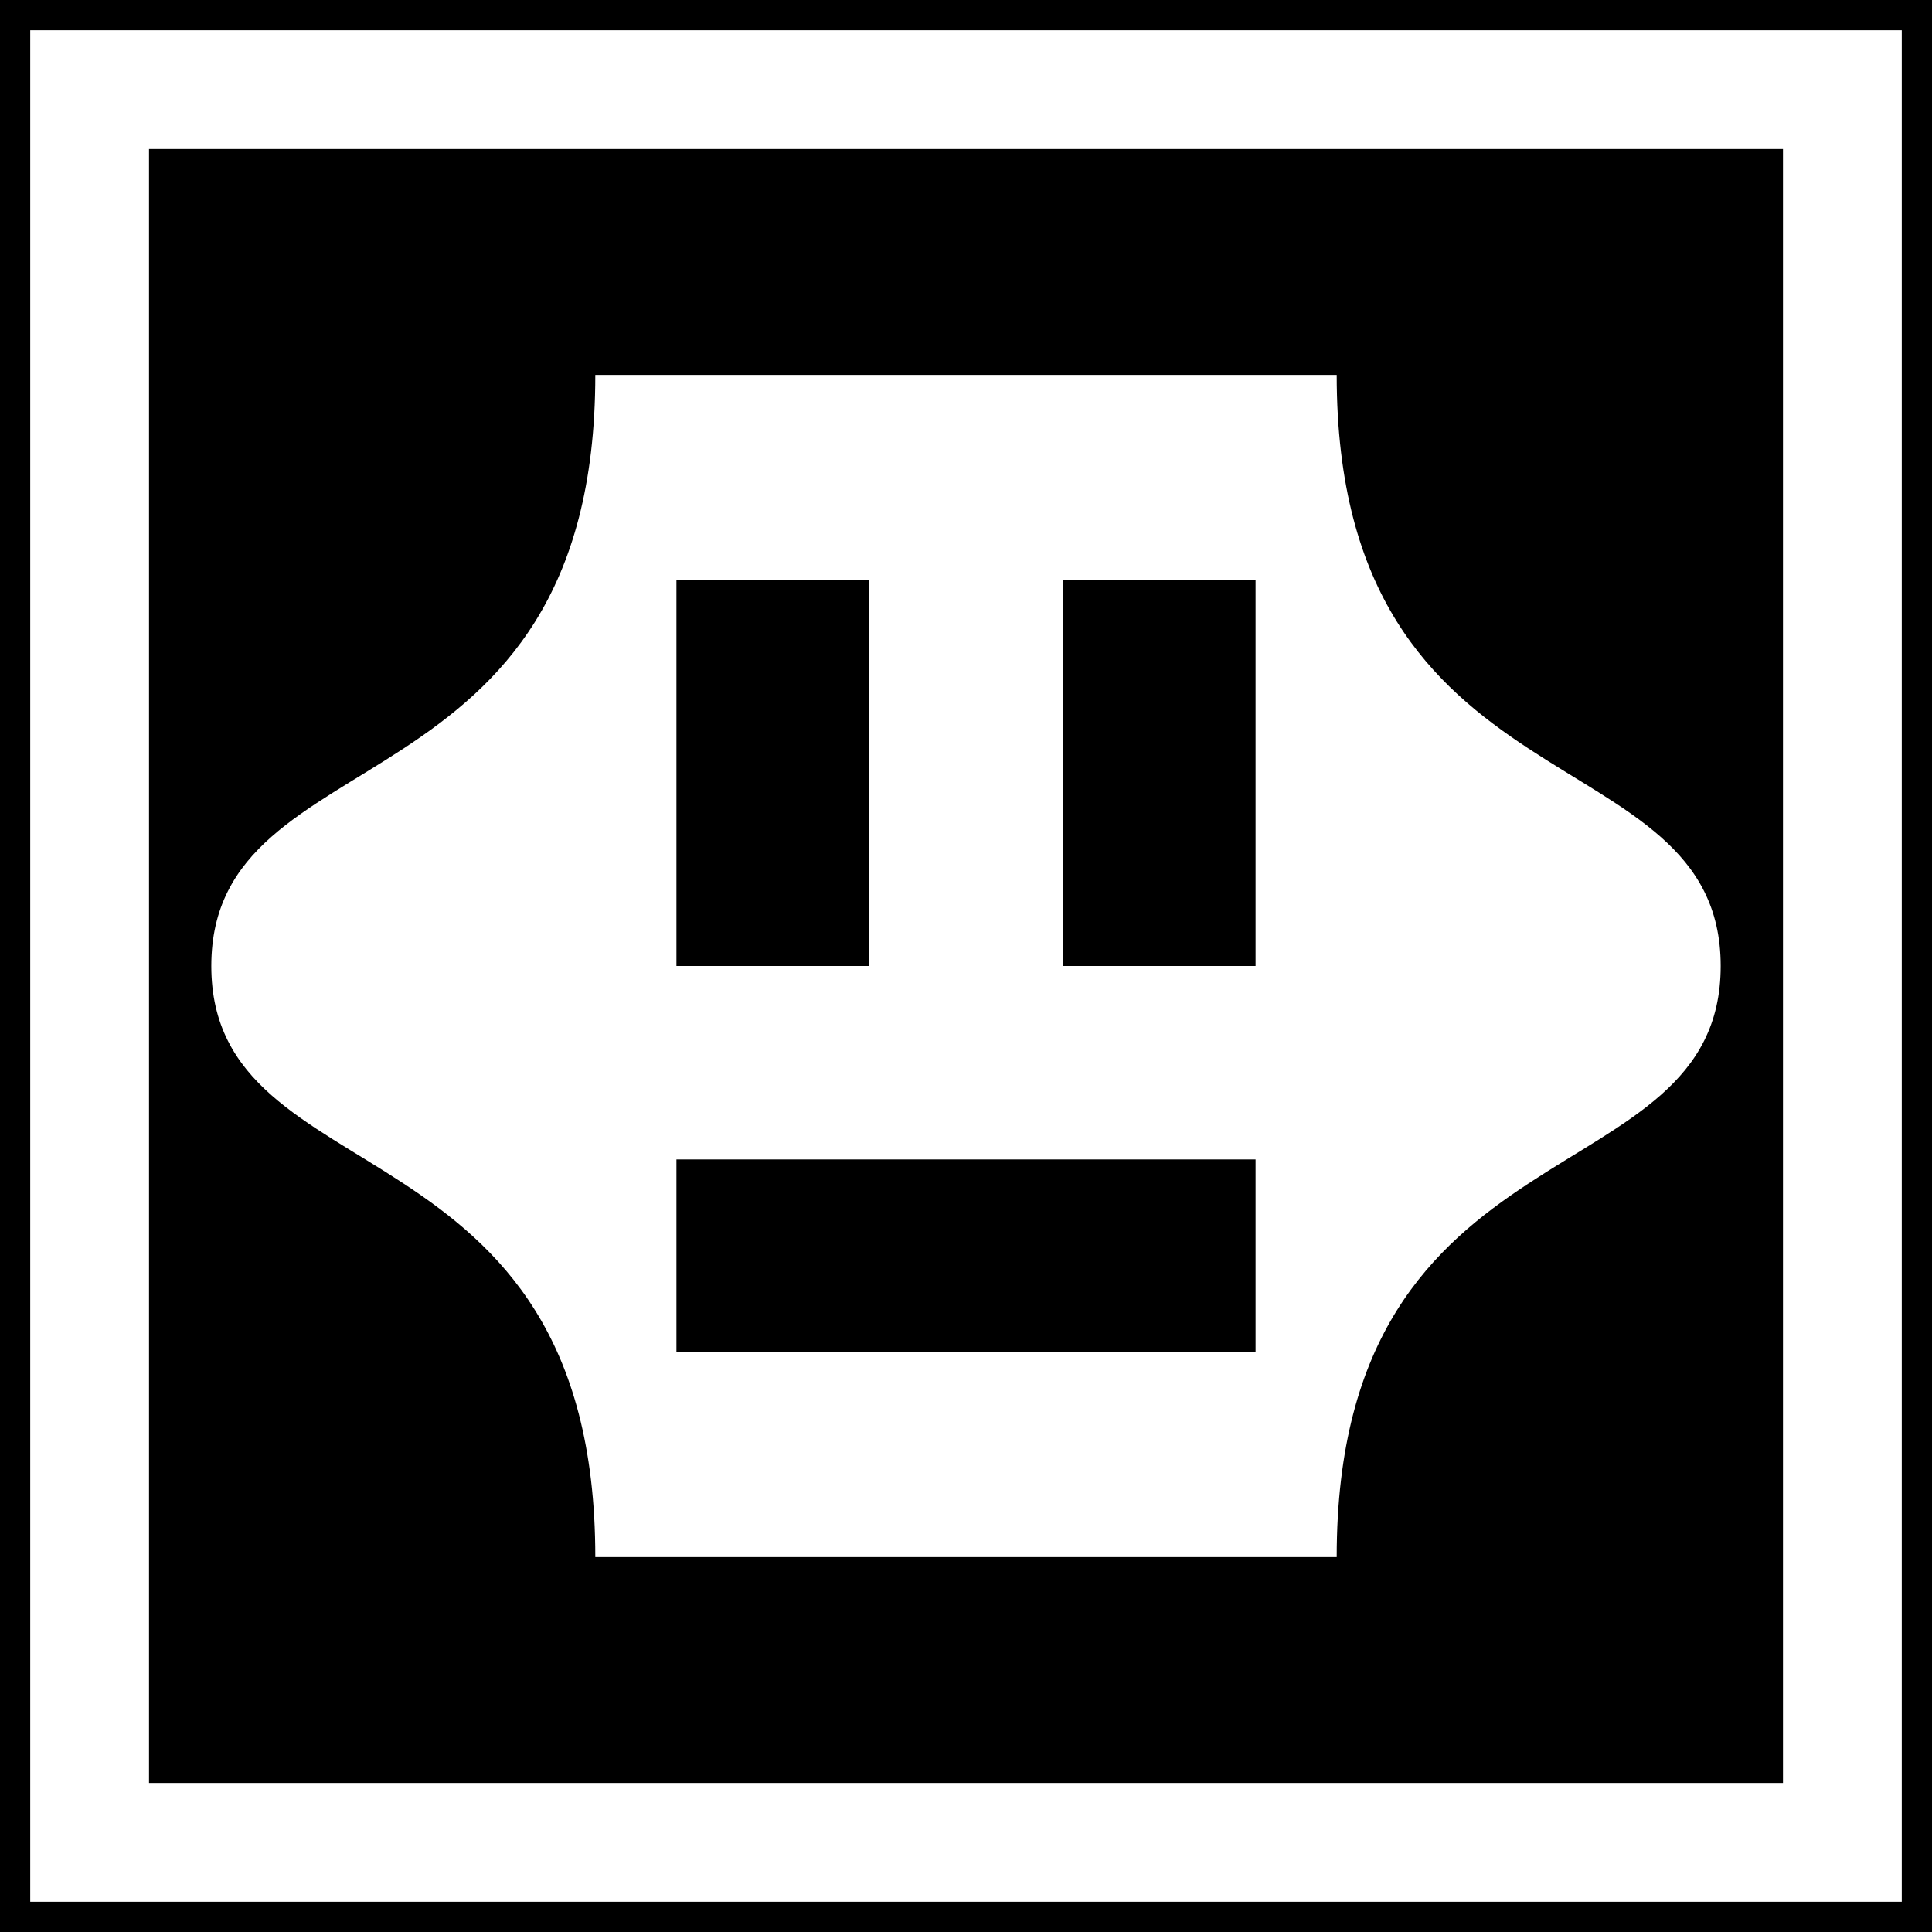<?xml version="1.0" encoding="UTF-8"?>
<svg xmlns="http://www.w3.org/2000/svg" xmlns:xlink="http://www.w3.org/1999/xlink" width="16" height="16" viewBox="0 0 16 16">
<rect x="-1.6" y="-1.6" width="19.2" height="19.2" fill="rgb(0%, 0%, 0%)" fill-opacity="1"/>
<path fill-rule="nonzero" fill="rgb(100%, 100%, 100%)" fill-opacity="1" d="M 4.93 3.105 C 4.93 6.777 1.75 6.055 1.75 8 C 1.75 9.945 4.93 9.223 4.93 12.895 L 11.07 12.895 C 11.07 9.223 14.25 9.945 14.25 8 C 14.25 6.055 11.07 6.777 11.07 3.105 Z M 4.93 3.105 "/>
<path fill-rule="nonzero" fill="rgb(0%, 0%, 0%)" fill-opacity="1" d="M 5.602 9.602 L 10.398 9.602 L 10.398 11.199 L 5.602 11.199 Z M 8.801 4.801 L 10.398 4.801 L 10.398 8 L 8.801 8 Z M 5.602 4.801 L 7.199 4.801 L 7.199 8 L 5.602 8 Z M 5.602 4.801 "/>
<path fill="none" stroke-width="3.935" stroke-linecap="butt" stroke-linejoin="miter" stroke="rgb(100%, 100%, 100%)" stroke-opacity="1" stroke-miterlimit="4" d="M 2.969 2.969 L 61.031 2.969 L 61.031 61.031 L 2.969 61.031 Z M 2.969 2.969 " transform="matrix(0.25, 0, 0, 0.25, 0, 0)"/>
</svg>
